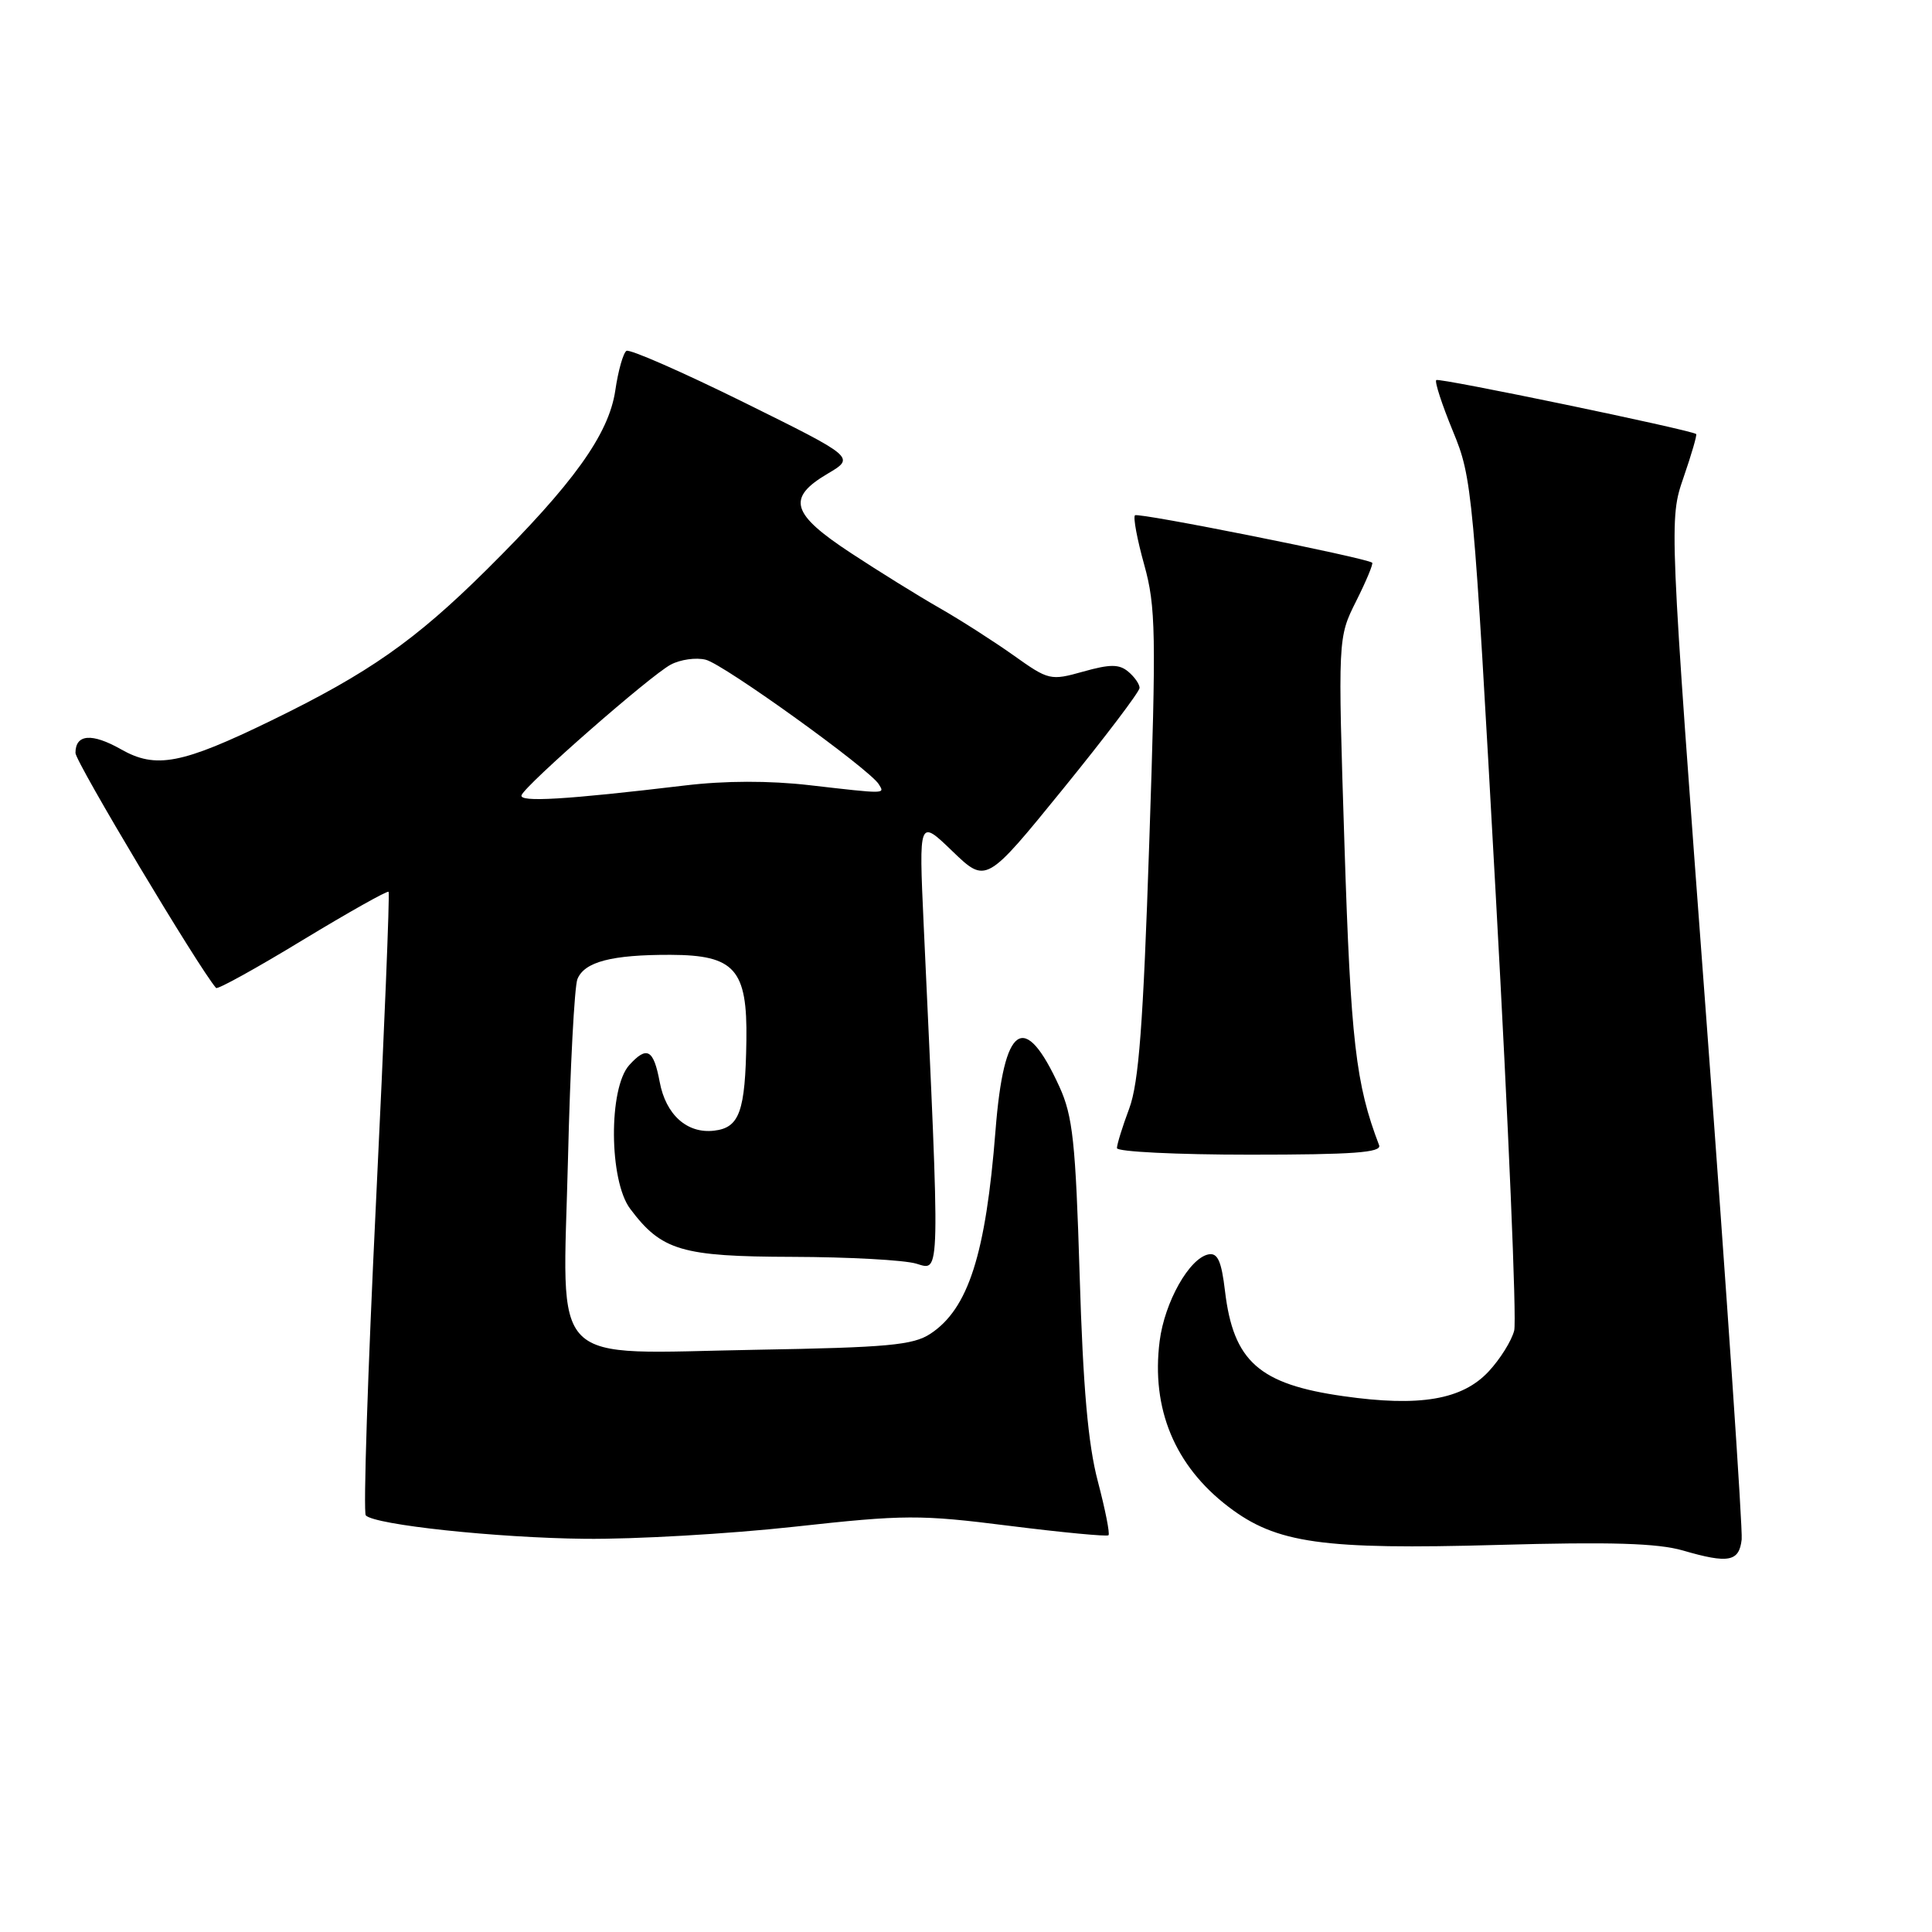 <?xml version="1.0" encoding="UTF-8" standalone="no"?>
<!DOCTYPE svg PUBLIC "-//W3C//DTD SVG 1.1//EN" "http://www.w3.org/Graphics/SVG/1.1/DTD/svg11.dtd" >
<svg xmlns="http://www.w3.org/2000/svg" xmlns:xlink="http://www.w3.org/1999/xlink" version="1.1" viewBox="0 0 256 256">
 <g >
 <path fill="currentColor"
d=" M 230.78 203.99 C 230.93 202.62 228.82 171.65 226.11 135.17 C 221.16 68.85 221.16 68.85 223.08 63.26 C 224.14 60.19 224.89 57.60 224.75 57.51 C 223.85 56.92 190.64 50.02 190.31 50.36 C 190.08 50.59 191.08 53.64 192.52 57.14 C 195.09 63.35 195.22 64.79 198.20 118.67 C 199.88 149.02 200.98 174.95 200.64 176.30 C 200.30 177.66 198.77 180.10 197.25 181.73 C 193.75 185.48 188.12 186.44 178.01 185.00 C 166.83 183.42 163.43 180.39 162.32 171.08 C 161.85 167.11 161.35 165.98 160.14 166.21 C 157.60 166.70 154.32 172.52 153.66 177.70 C 152.52 186.66 155.66 194.23 162.78 199.66 C 169.13 204.51 175.19 205.36 198.50 204.71 C 213.43 204.29 219.64 204.48 223.00 205.45 C 229.04 207.21 230.45 206.94 230.78 203.99 Z  M 105.25 202.30 C 119.90 200.69 121.87 200.68 133.75 202.18 C 140.76 203.06 146.67 203.62 146.88 203.43 C 147.09 203.23 146.45 200.02 145.47 196.29 C 144.17 191.37 143.51 183.85 143.06 169.00 C 142.52 151.29 142.15 147.89 140.38 144.00 C 135.72 133.80 133.02 135.65 131.91 149.80 C 130.62 166.23 128.30 173.44 123.27 176.74 C 120.99 178.24 117.59 178.55 100.28 178.85 C 72.26 179.34 74.57 181.67 75.26 153.63 C 75.55 141.46 76.12 130.71 76.51 129.74 C 77.44 127.44 81.05 126.50 88.86 126.52 C 97.36 126.55 99.04 128.44 98.90 137.86 C 98.76 147.30 97.99 149.43 94.62 149.82 C 91.04 150.24 88.22 147.71 87.41 143.35 C 86.60 139.03 85.72 138.55 83.38 141.13 C 80.62 144.18 80.69 156.43 83.50 160.17 C 87.66 165.72 90.30 166.50 105.00 166.54 C 112.42 166.56 119.81 166.96 121.41 167.44 C 124.63 168.39 124.59 170.03 122.39 122.50 C 121.75 108.50 121.75 108.50 126.20 112.79 C 130.66 117.08 130.66 117.08 140.83 104.57 C 146.42 97.69 151.00 91.65 151.00 91.15 C 151.00 90.65 150.32 89.68 149.49 88.99 C 148.29 87.99 147.09 87.99 143.53 88.99 C 139.19 90.21 138.95 90.15 134.29 86.83 C 131.65 84.96 127.25 82.14 124.50 80.57 C 121.75 79.00 116.46 75.72 112.75 73.28 C 104.83 68.08 104.21 65.99 109.66 62.77 C 113.32 60.61 113.32 60.61 98.56 53.31 C 90.44 49.30 83.44 46.23 83.01 46.49 C 82.58 46.76 81.91 49.12 81.53 51.74 C 80.67 57.56 75.96 64.11 64.44 75.53 C 54.99 84.89 48.85 89.19 35.98 95.46 C 24.06 101.26 20.65 101.91 16.04 99.29 C 12.17 97.10 10.00 97.27 10.00 99.77 C 10.00 100.96 26.36 128.31 28.63 130.91 C 28.83 131.14 33.98 128.29 40.08 124.58 C 46.19 120.88 51.32 117.99 51.49 118.17 C 51.66 118.35 50.91 136.88 49.82 159.33 C 48.73 181.79 48.12 200.45 48.47 200.80 C 49.72 202.06 65.78 203.77 77.50 203.90 C 84.10 203.97 96.59 203.25 105.25 202.30 Z  M 182.74 151.75 C 179.64 143.66 178.98 137.92 178.15 112.00 C 177.27 84.50 177.27 84.50 179.70 79.65 C 181.04 76.98 181.99 74.69 181.82 74.56 C 180.95 73.90 150.79 67.87 150.39 68.28 C 150.13 68.54 150.68 71.49 151.62 74.85 C 153.15 80.37 153.22 83.86 152.28 111.72 C 151.48 135.73 150.90 143.46 149.63 146.88 C 148.73 149.28 148.00 151.64 148.00 152.13 C 148.00 152.61 155.92 153.00 165.61 153.00 C 179.28 153.00 183.11 152.72 182.74 151.75 Z  M 69.11 105.36 C 69.69 103.94 86.17 89.51 88.87 88.07 C 90.14 87.39 92.24 87.09 93.52 87.42 C 95.90 88.01 115.21 101.91 116.44 103.91 C 117.25 105.22 117.52 105.22 107.25 104.04 C 101.94 103.43 96.06 103.44 90.75 104.08 C 74.99 105.96 68.72 106.34 69.11 105.36 Z "/>
</g>
</svg>